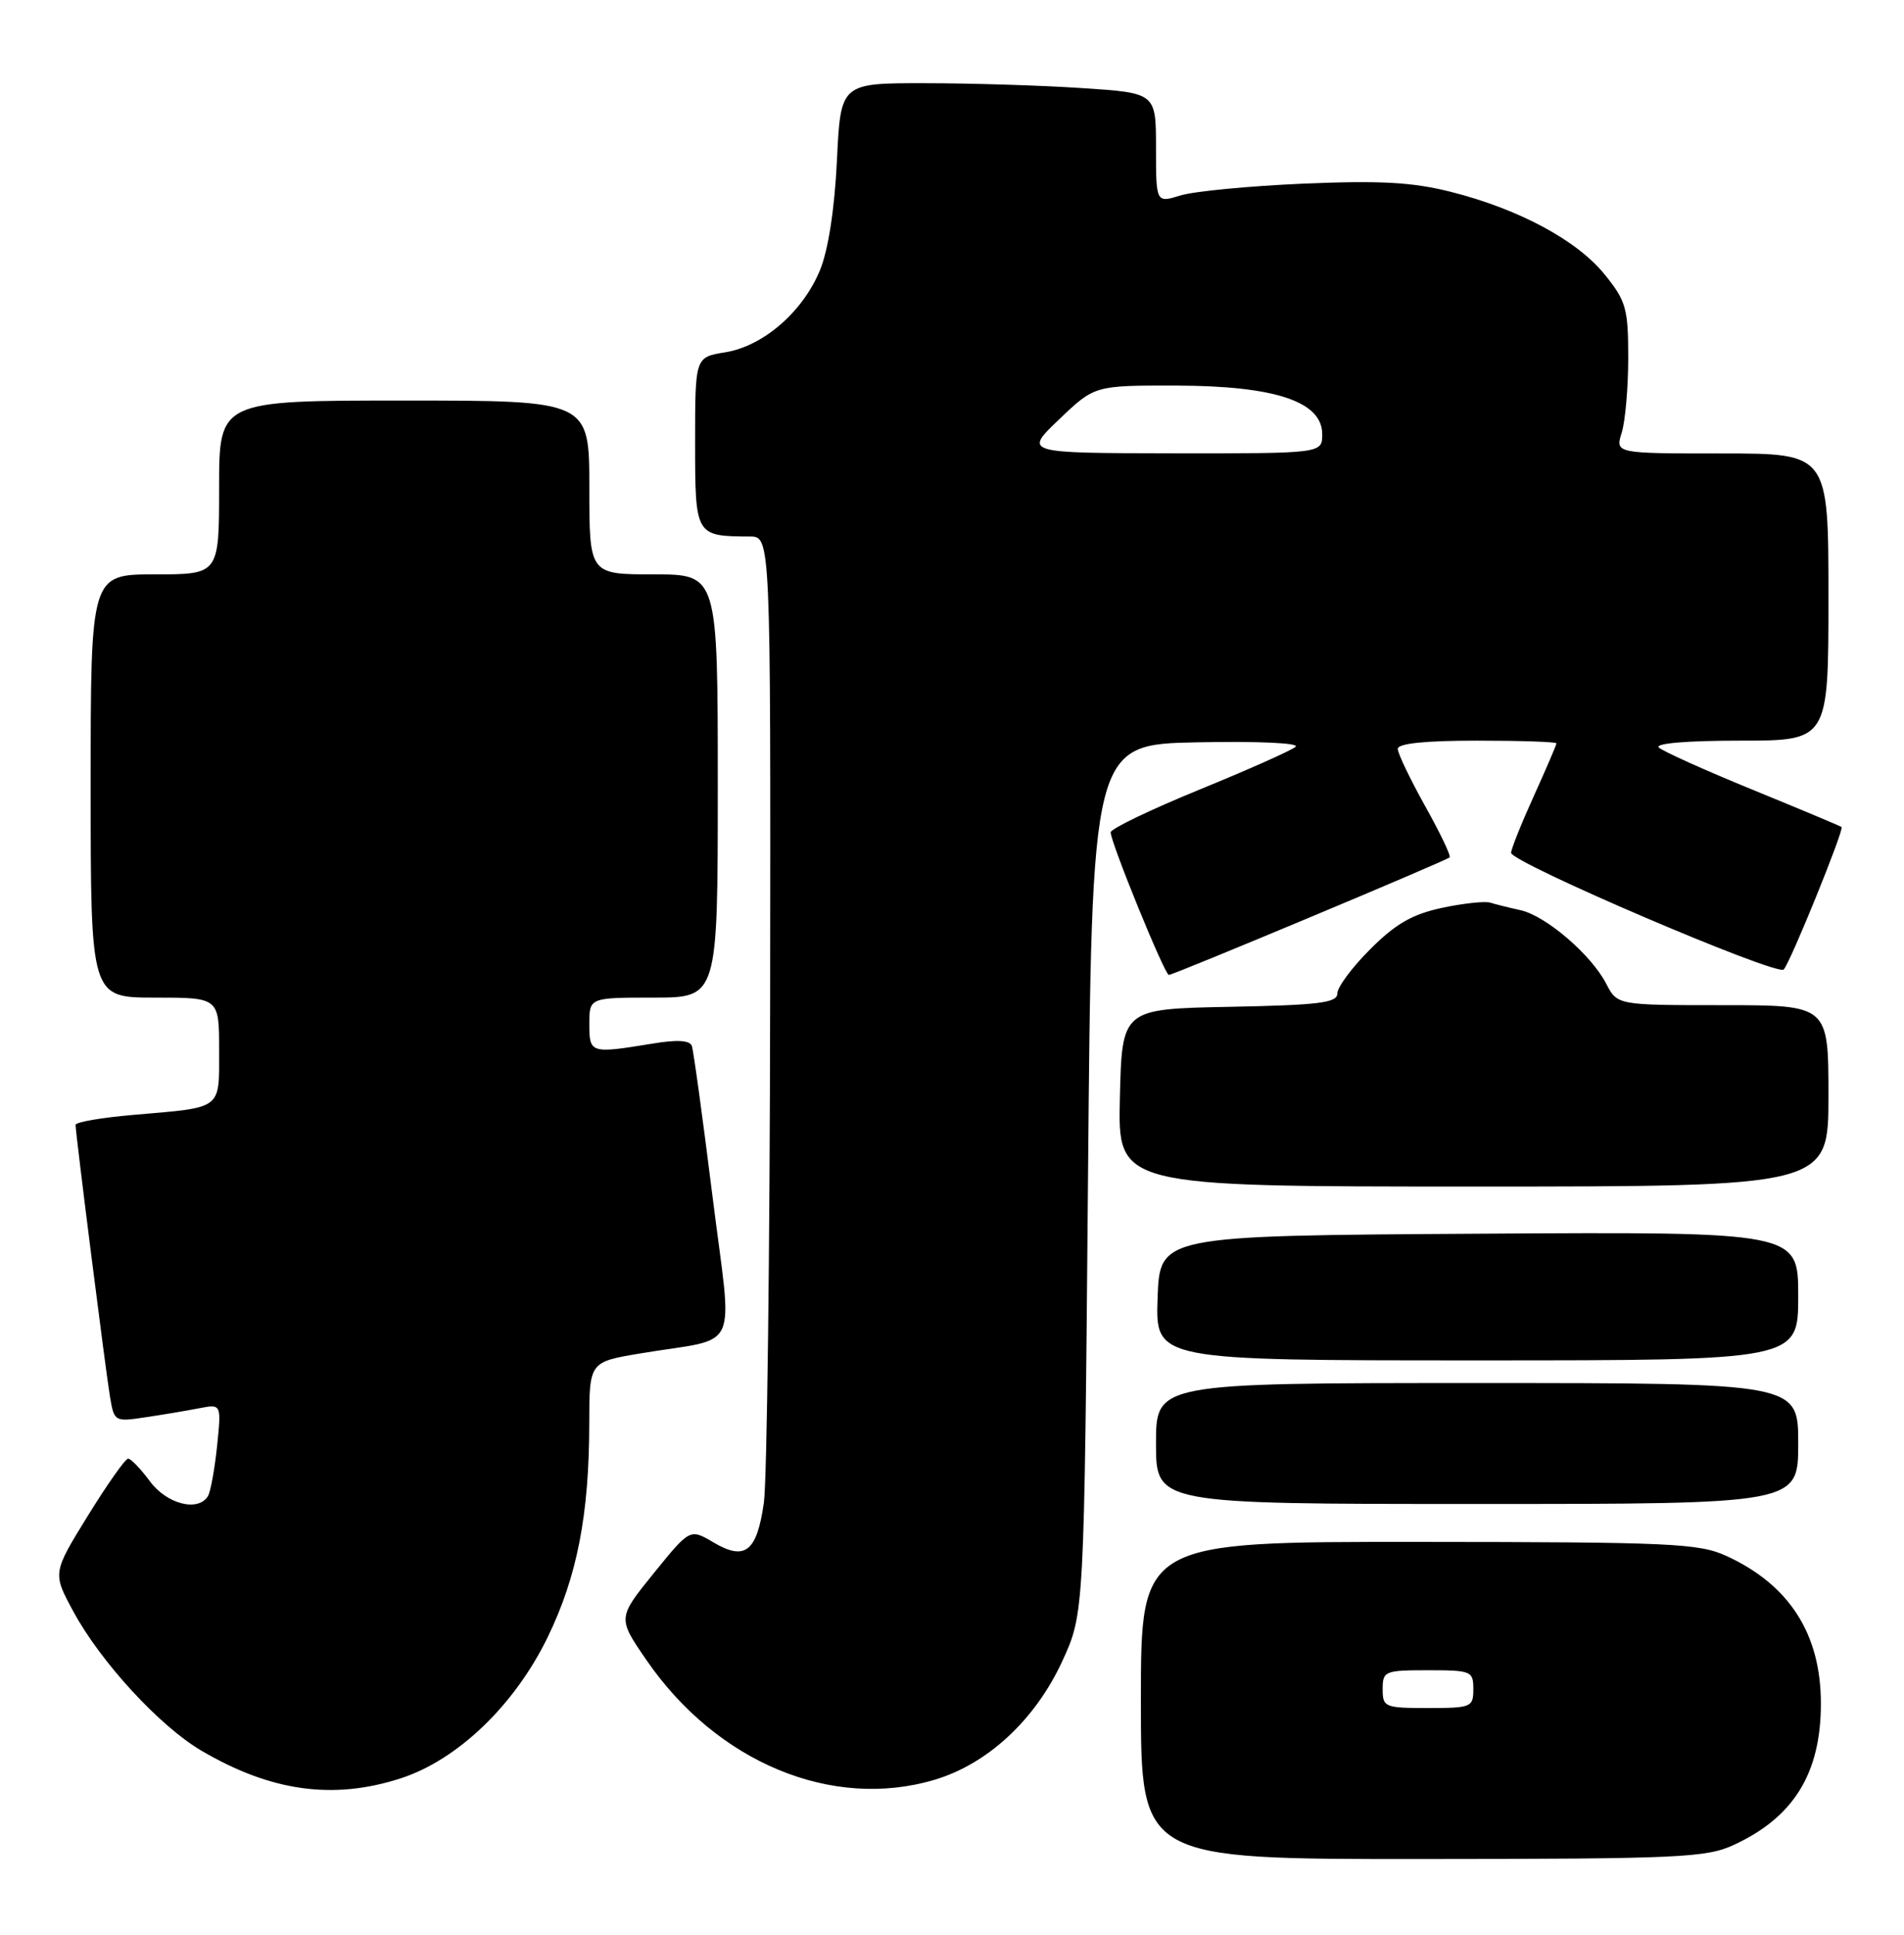 <?xml version="1.0" encoding="UTF-8" standalone="no"?>
<!DOCTYPE svg PUBLIC "-//W3C//DTD SVG 1.1//EN" "http://www.w3.org/Graphics/SVG/1.1/DTD/svg11.dtd" >
<svg xmlns="http://www.w3.org/2000/svg" xmlns:xlink="http://www.w3.org/1999/xlink" version="1.1" viewBox="0 0 252 256">
 <g >
 <path fill="currentColor"
d=" M 229.50 244.10 C 237.42 240.44 241.00 234.62 241.00 225.40 C 241.00 216.21 236.83 209.70 228.50 205.88 C 224.85 204.21 221.25 204.04 187.75 204.02 C 151.00 204.00 151.00 204.00 151.00 225.00 C 151.00 246.00 151.00 246.00 188.25 245.98 C 222.37 245.96 225.84 245.80 229.50 244.10 Z  M 53.02 235.31 C 60.55 232.87 68.09 225.65 72.47 216.66 C 76.38 208.64 77.98 200.41 77.99 188.35 C 78.00 180.21 78.00 180.21 84.75 179.08 C 98.21 176.83 96.96 179.57 94.29 158.21 C 93.01 147.92 91.78 139.00 91.57 138.40 C 91.30 137.64 89.63 137.54 86.34 138.09 C 78.14 139.43 78.00 139.39 78.00 135.50 C 78.00 132.00 78.00 132.00 86.50 132.00 C 95.00 132.00 95.00 132.00 95.00 104.00 C 95.00 76.00 95.00 76.00 86.50 76.00 C 78.00 76.00 78.00 76.00 78.00 64.50 C 78.00 53.00 78.00 53.00 53.50 53.00 C 29.00 53.00 29.00 53.00 29.00 64.50 C 29.00 76.00 29.00 76.00 20.50 76.00 C 12.00 76.00 12.00 76.00 12.00 104.00 C 12.00 132.00 12.00 132.00 20.50 132.00 C 29.00 132.00 29.00 132.00 29.00 138.93 C 29.00 146.92 29.56 146.49 17.75 147.51 C 13.49 147.87 10.00 148.47 10.00 148.84 C 10.01 150.01 13.98 181.39 14.56 184.83 C 15.11 188.11 15.18 188.15 19.31 187.52 C 21.61 187.18 24.81 186.64 26.40 186.33 C 29.30 185.77 29.30 185.77 28.73 191.36 C 28.41 194.43 27.86 197.41 27.52 197.97 C 26.21 200.08 22.07 199.02 19.84 196.00 C 18.62 194.35 17.32 193.00 16.96 193.00 C 16.59 193.00 14.19 196.41 11.62 200.57 C 6.95 208.14 6.95 208.14 9.72 213.25 C 13.36 219.96 21.16 228.42 26.67 231.65 C 35.87 237.05 44.10 238.19 53.02 235.31 Z  M 123.67 235.50 C 130.70 233.42 137.01 227.57 140.59 219.81 C 143.50 213.50 143.50 213.50 144.00 156.00 C 144.50 98.50 144.50 98.50 158.48 98.22 C 166.47 98.06 172.04 98.31 171.48 98.81 C 170.94 99.29 165.21 101.84 158.75 104.48 C 152.29 107.12 147.00 109.67 147.00 110.13 C 147.00 111.47 154.15 129.00 154.70 129.00 C 155.32 129.00 191.37 113.91 191.86 113.45 C 192.07 113.26 190.60 110.19 188.61 106.64 C 186.63 103.08 185.00 99.69 185.00 99.09 C 185.00 98.37 188.60 98.00 195.50 98.00 C 201.28 98.00 206.00 98.16 206.00 98.36 C 206.00 98.56 204.65 101.70 203.00 105.34 C 201.35 108.98 200.00 112.35 200.00 112.84 C 200.00 114.13 235.21 129.20 236.08 128.28 C 236.95 127.38 244.10 109.76 243.74 109.43 C 243.61 109.31 238.32 107.10 232.00 104.51 C 225.68 101.93 220.07 99.40 219.55 98.91 C 218.98 98.36 223.28 98.00 230.30 98.00 C 242.00 98.00 242.00 98.00 242.00 79.00 C 242.00 60.00 242.00 60.00 227.89 60.00 C 213.78 60.00 213.78 60.00 214.64 57.25 C 215.11 55.74 215.50 51.28 215.50 47.34 C 215.50 40.83 215.22 39.83 212.40 36.34 C 208.74 31.80 201.02 27.65 192.00 25.38 C 186.92 24.10 182.67 23.87 172.50 24.30 C 165.35 24.61 158.04 25.31 156.25 25.86 C 153.00 26.86 153.00 26.86 153.00 19.58 C 153.00 12.30 153.00 12.30 143.25 11.66 C 137.89 11.30 128.50 11.01 122.38 11.01 C 111.26 11.00 111.26 11.00 110.77 21.25 C 110.46 27.66 109.62 33.09 108.53 35.74 C 106.26 41.27 101.01 45.81 95.97 46.62 C 92.00 47.26 92.00 47.26 92.00 58.51 C 92.00 70.92 92.02 70.95 99.25 70.99 C 102.00 71.00 102.00 71.00 101.93 132.25 C 101.89 165.94 101.51 195.90 101.10 198.84 C 100.17 205.34 98.61 206.56 94.42 204.08 C 91.32 202.25 91.32 202.25 86.52 208.17 C 81.73 214.09 81.73 214.09 85.57 219.67 C 94.89 233.21 110.12 239.53 123.67 235.50 Z  M 238.00 191.00 C 238.00 183.00 238.00 183.00 195.50 183.00 C 153.00 183.00 153.00 183.00 153.00 191.00 C 153.00 199.00 153.00 199.00 195.50 199.00 C 238.00 199.00 238.00 199.00 238.00 191.00 Z  M 238.00 171.49 C 238.00 162.98 238.00 162.98 195.75 163.24 C 153.50 163.50 153.50 163.50 153.21 171.75 C 152.92 180.00 152.92 180.00 195.46 180.00 C 238.00 180.00 238.00 180.00 238.00 171.49 Z  M 242.00 145.00 C 242.00 133.00 242.00 133.00 228.03 133.00 C 214.05 133.00 214.05 133.00 212.58 130.15 C 210.59 126.31 204.59 121.17 201.23 120.43 C 199.73 120.10 197.92 119.65 197.22 119.43 C 196.51 119.22 193.63 119.53 190.83 120.13 C 186.92 120.97 184.69 122.25 181.36 125.59 C 178.96 127.98 177.00 130.62 177.00 131.45 C 177.00 132.69 174.62 132.99 162.75 133.22 C 148.50 133.50 148.50 133.50 148.22 145.25 C 147.94 157.00 147.94 157.00 194.97 157.00 C 242.00 157.00 242.00 157.00 242.00 145.00 Z  M 183.00 223.50 C 183.00 221.11 183.27 221.00 189.00 221.00 C 194.73 221.00 195.00 221.11 195.00 223.50 C 195.00 225.89 194.73 226.00 189.00 226.00 C 183.27 226.00 183.00 225.89 183.00 223.50 Z  M 140.19 55.48 C 144.88 51.00 144.88 51.00 155.69 51.02 C 168.75 51.05 175.00 53.13 175.00 57.45 C 175.00 60.00 175.00 60.00 155.25 59.98 C 135.50 59.95 135.50 59.95 140.19 55.48 Z "/>
</g>
</svg>
